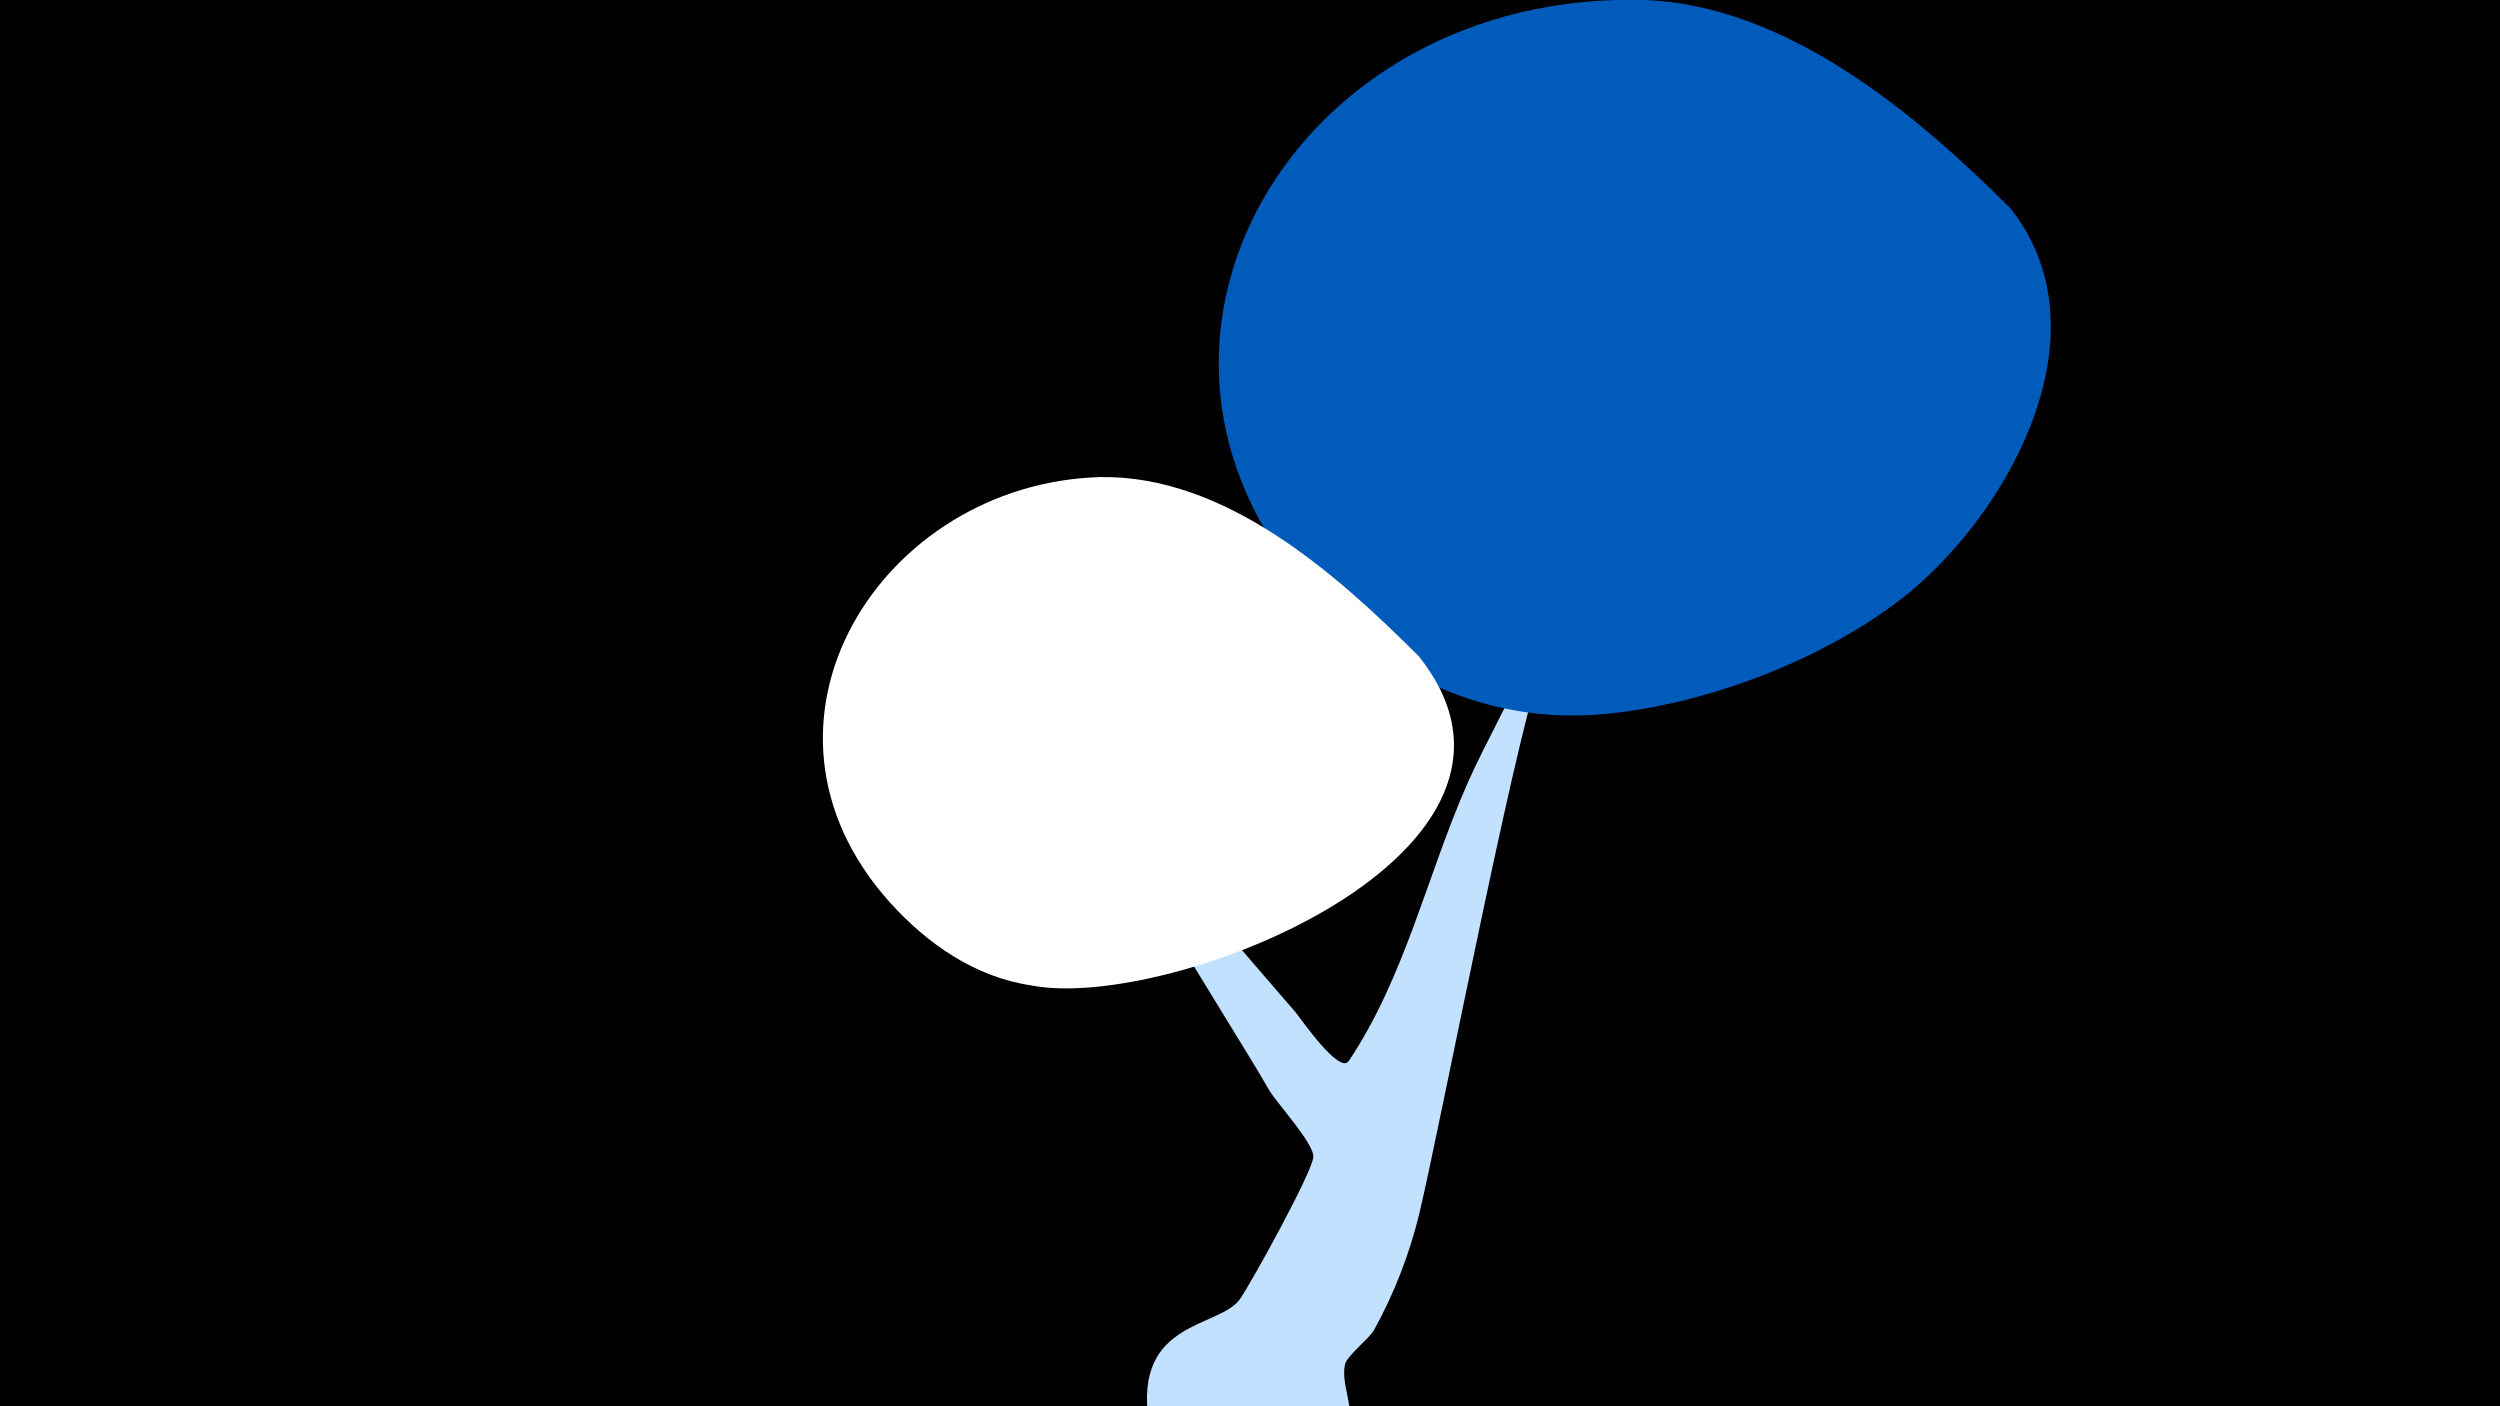 <svg width="1200" height="675" viewBox="-500 -500 1200 675" xmlns="http://www.w3.org/2000/svg"><path d="M-500-500h1200v675h-1200z" fill="#000"/><path d="M18-145.2c1.2-5.2 8.4 6.9 11.2 11.6 27 44.7 58.8 80.2 92.6 119.4 2.2 2.6 21.1 30.2 25.6 23.5 26.9-40.3 37.3-88.1 56.3-131.7 10.2-23.5 23.9-45.3 32.4-69.6 6.9-19.8 9.5-40.7 20.1-59.2 12.8-22.3 66.8-94.9 85.3-110.1 13.1-10.7 33.3 2.6 31.3 18.4-2.7 21.4-70 97.6-85.7 113.2-14.1 14-33.8 23.2-44 40.9-11.8 20.4-51.8 229.8-61.9 271.6-4.7 19.3-12 38.1-21.6 55.5-2.4 4.3-13 12.4-14 16.6-2.1 9.2 4.7 21.2 2 32.1-7.8 31.4-45.1 46.8-72.8 30.1-12.5-7.5-21.2-20.5-23.4-34.9-7.3-48.9 34.1-44.5 43.9-58.8 5.8-8.5 34.5-60.5 35.1-68 0.5-6.5-18.1-26.5-21.5-32.6-15.4-27.5-95-149.3-90.9-167.9z"  fill="#c2e1ff" /><path d="M465-400c-46-46-107-97-175-100-169-5-267 165-161 284 35 40 84 63 138 59 51-4 111-27 150-59 50-42 94-126 48-184z"  fill="#005bbb" /><path d="M181-185c-40-40-93-87-153-86-105 3-178 118-101 204 18 20 41 36 68 40 66 13 261-64 186-158z"  fill="#fff" /></svg>